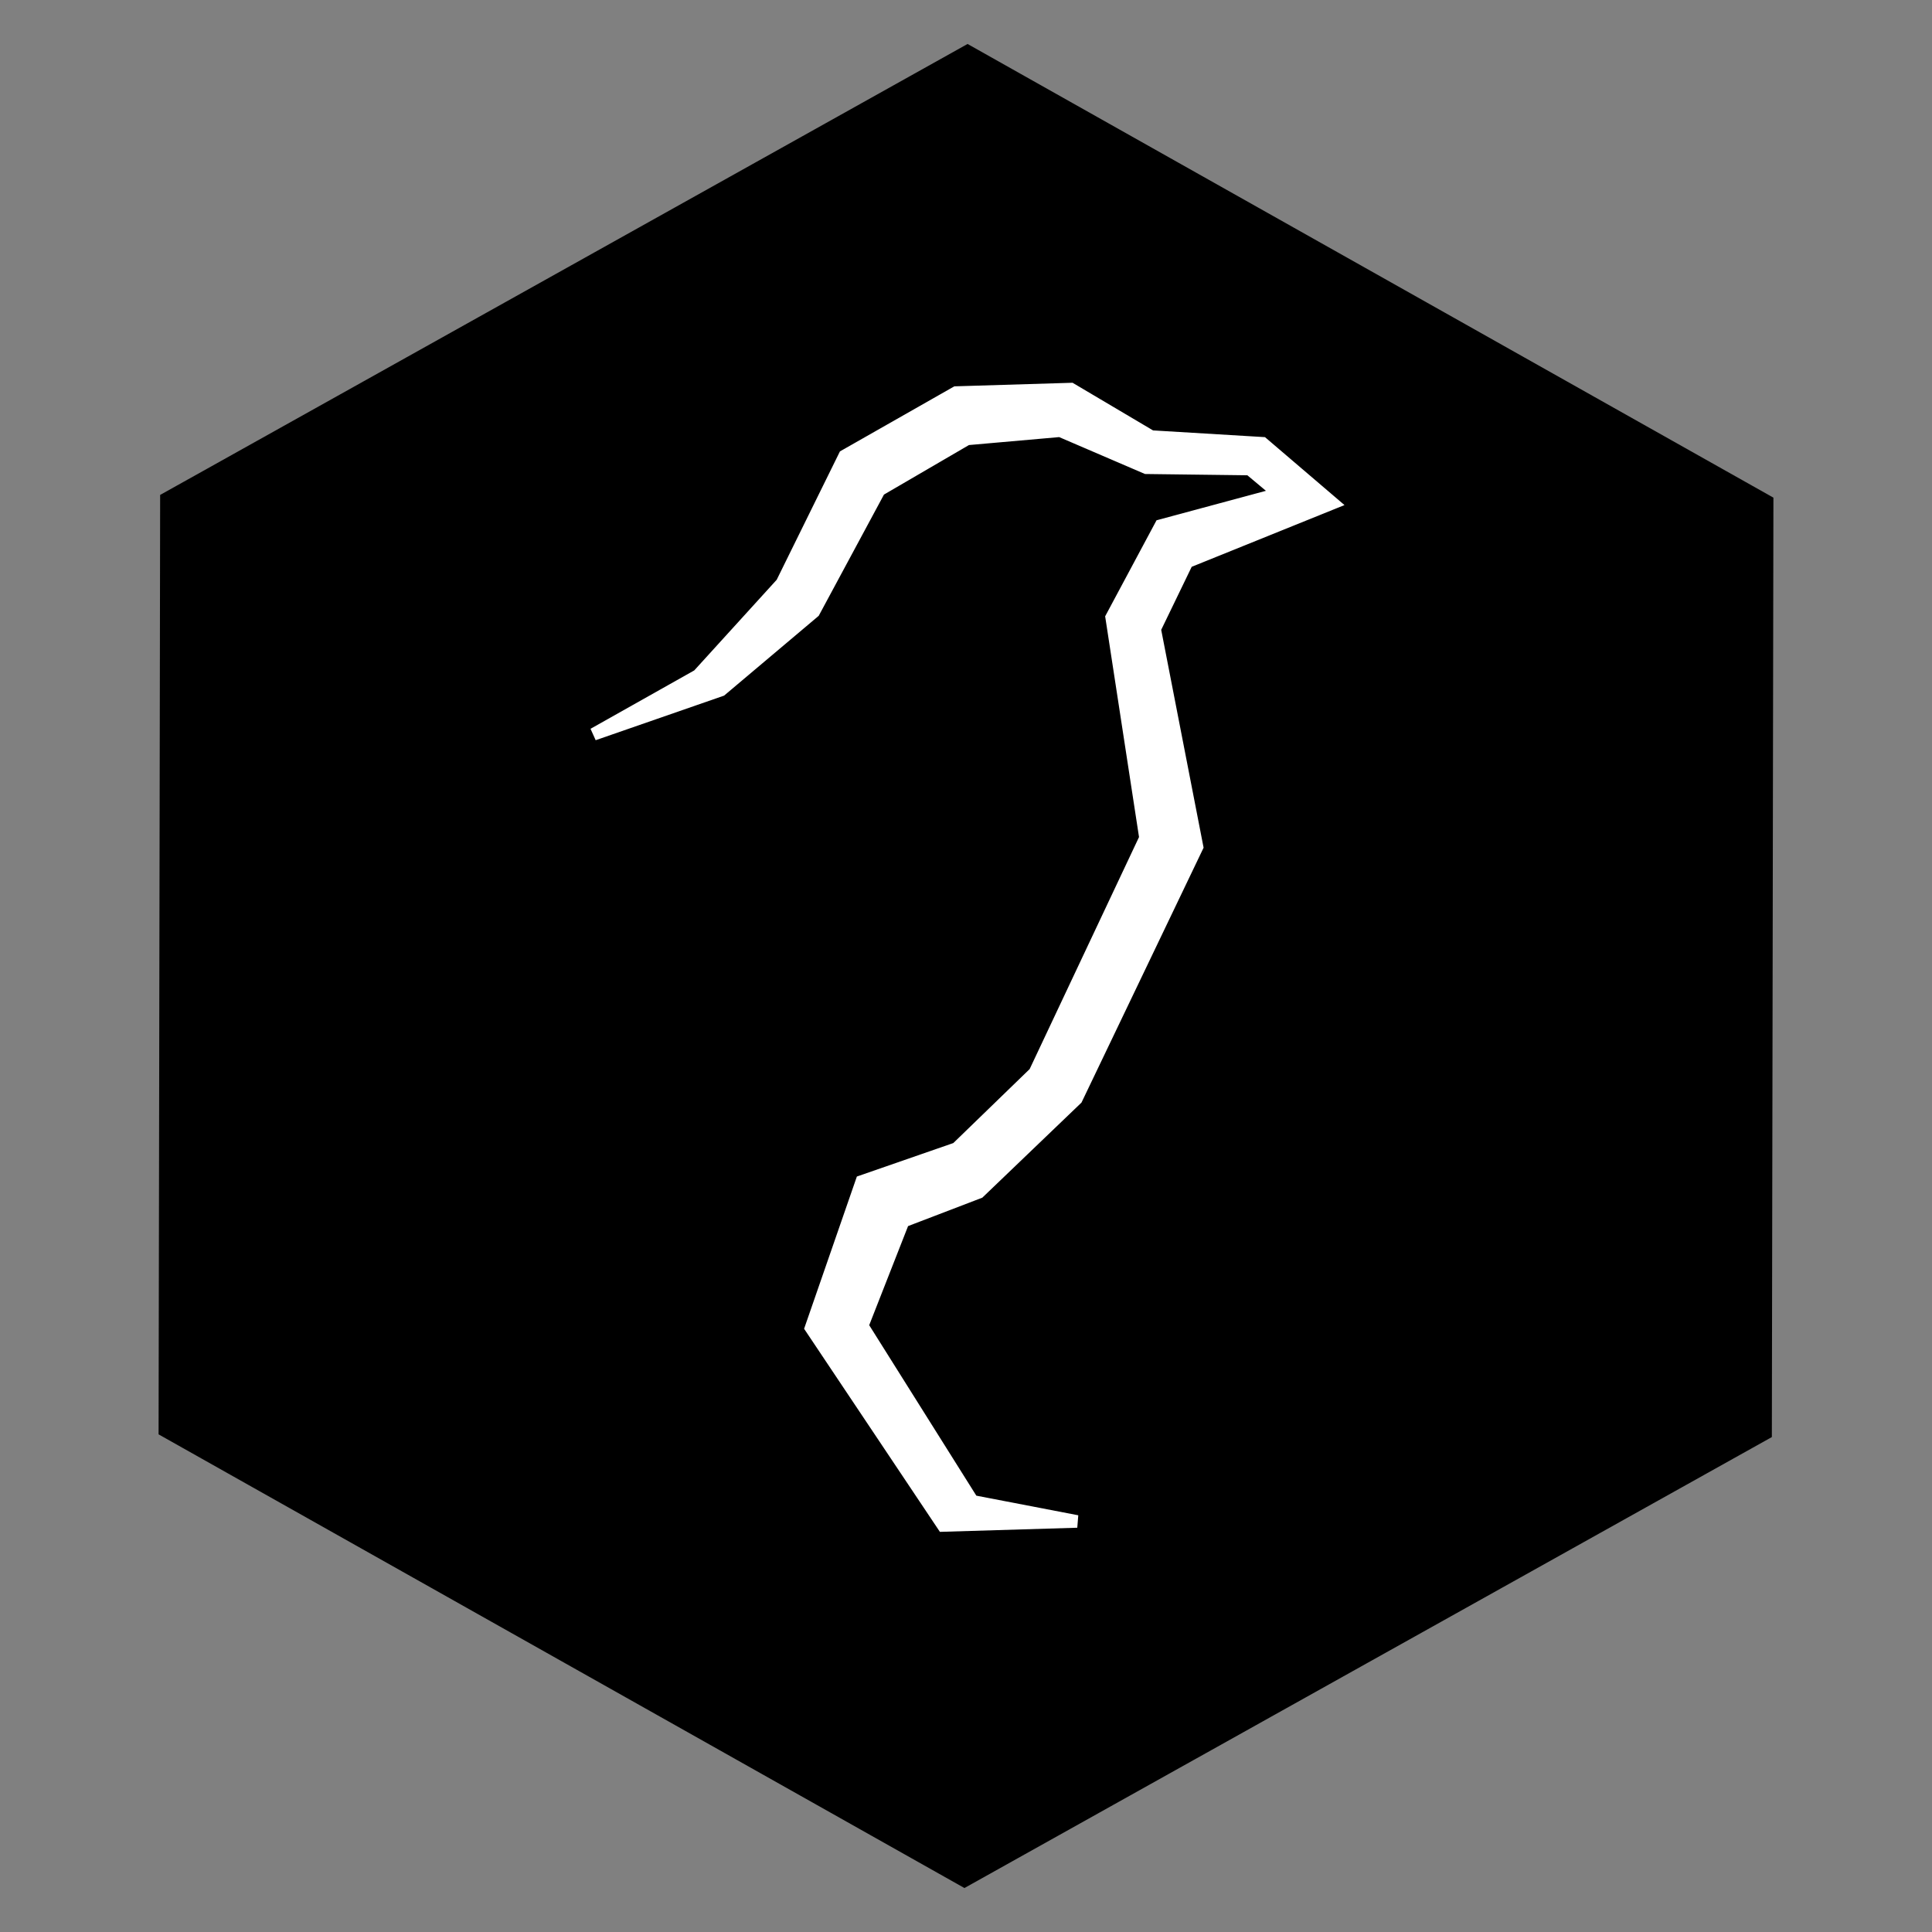 <?xml version="1.0" encoding="UTF-8" standalone="no"?>
<svg
   width="72.00"
   height="72.00"
   viewBox="0.00 0.00 1200.00 1200.00"
   version="1.1"
   id="svg7"
   sodipodi:docname="ScrowLite_White_BlackFill.svg"
   inkscape:version="1.2.1 (9c6d41e410, 2022-07-14)"
   xmlns:inkscape="http://www.inkscape.org/namespaces/inkscape"
   xmlns:sodipodi="http://sodipodi.sourceforge.net/DTD/sodipodi-0.dtd"
   xmlns="http://www.w3.org/2000/svg"
   xmlns:svg="http://www.w3.org/2000/svg">
  <rect x="0.00" y="0.00" width="1200.00" height="1200.00" fill="#808080" stroke="none"/>
  <defs
     id="defs11" />
  <sodipodi:namedview
     id="namedview9"
     pagecolor="#ffffff"
     bordercolor="#000000"
     borderopacity="0.25"
     inkscape:showpageshadow="2"
     inkscape:pageopacity="0.0"
     inkscape:pagecheckerboard="0"
     inkscape:deskcolor="#d1d1d1"
     showgrid="false"
     inkscape:zoom="8.6129534"
     inkscape:cx="24.962401"
     inkscape:cy="41.100884"
     inkscape:window-width="1858"
     inkscape:window-height="1057"
     inkscape:window-x="-8"
     inkscape:window-y="-8"
     inkscape:window-maximized="1"
     inkscape:current-layer="Layer_6_Copy_2" />
  <g
     stroke-linecap="round"
     id="Layer_6_Copy_2">
    <path
       d="M600.91,64.00 L716.00,128.80 L771.37,159.97 L832.37,194.31 L957.47,264.74 L1018.47,299.08 L1069.47,327.79 L1069.18,499.48 L1069.07,569.48 L1068.90,671.17 L1068.78,741.17 L1068.56,873.79 L994.73,915.02 L928.76,951.87 L867.65,986.00 L835.33,1004.05 L779.89,1035.02 L774.21,1038.19 L736.82,1059.08 L718.78,1069.15 L675.70,1093.21 L616.96,1126.02 L599.09,1136.00 L555.93,1111.70 L472.66,1064.82 L465.68,1060.89 L411.66,1030.48 L404.68,1026.55 L269.12,950.23 L239.93,933.80 L208.12,915.89 L178.93,899.46 L130.53,872.21 L130.75,742.57 L130.87,672.57 L130.99,597.90 L131.11,527.90 L131.33,395.70 L131.35,381.77 L131.44,326.21 L144.06,319.17 L164.20,307.92 L225.31,273.79 L521.89,108.14 L583.00,74.00 L600.91,64.00 Z"
       fill="none"
       stroke="rgb(0, 0, 0)"
       stroke-width="64.00"
       stroke-opacity="1.00"
       stroke-linejoin="miter"
       id="path4"
       style="fill:#000000;fill-opacity:1;stroke:#000000;stroke-opacity:1" />
    <path
       d="M368.70,456.07 L433.67,419.50 L485.67,362.33 L524.67,283.17 L593.83,243.83 L665.17,241.67 L715.00,271.17 L784.17,275.33 L827.67,312.50 L737.33,349.00 L717.17,390.67 L743.50,526.00 L668.52,682.51 L608.01,740.53 L561.02,758.52 L535.53,823.50 L604.02,932.49 L669.00,945.00 L585.83,947.50 L503.76,824.77 L535.28,733.83 L594.21,713.38 L642.76,666.33 L711.50,520.50 L690.48,383.50 L720.99,326.48 L794.54,306.67 L776.19,291.32 L712.00,290.52 L658.50,267.52 L600.63,272.62 L546.13,304.38 L505.43,380.00 L447.79,428.61 L368.70,456.07 Z"
       fill="none"
       stroke="rgb(0, 0, 0)"
       stroke-width="7.80"
       stroke-opacity="1.00"
       stroke-linejoin="miter"
       id="path2"
       style="fill:#ffffff;fill-opacity:1;stroke:#ffffff;stroke-opacity:1" />
  </g>
</svg>
